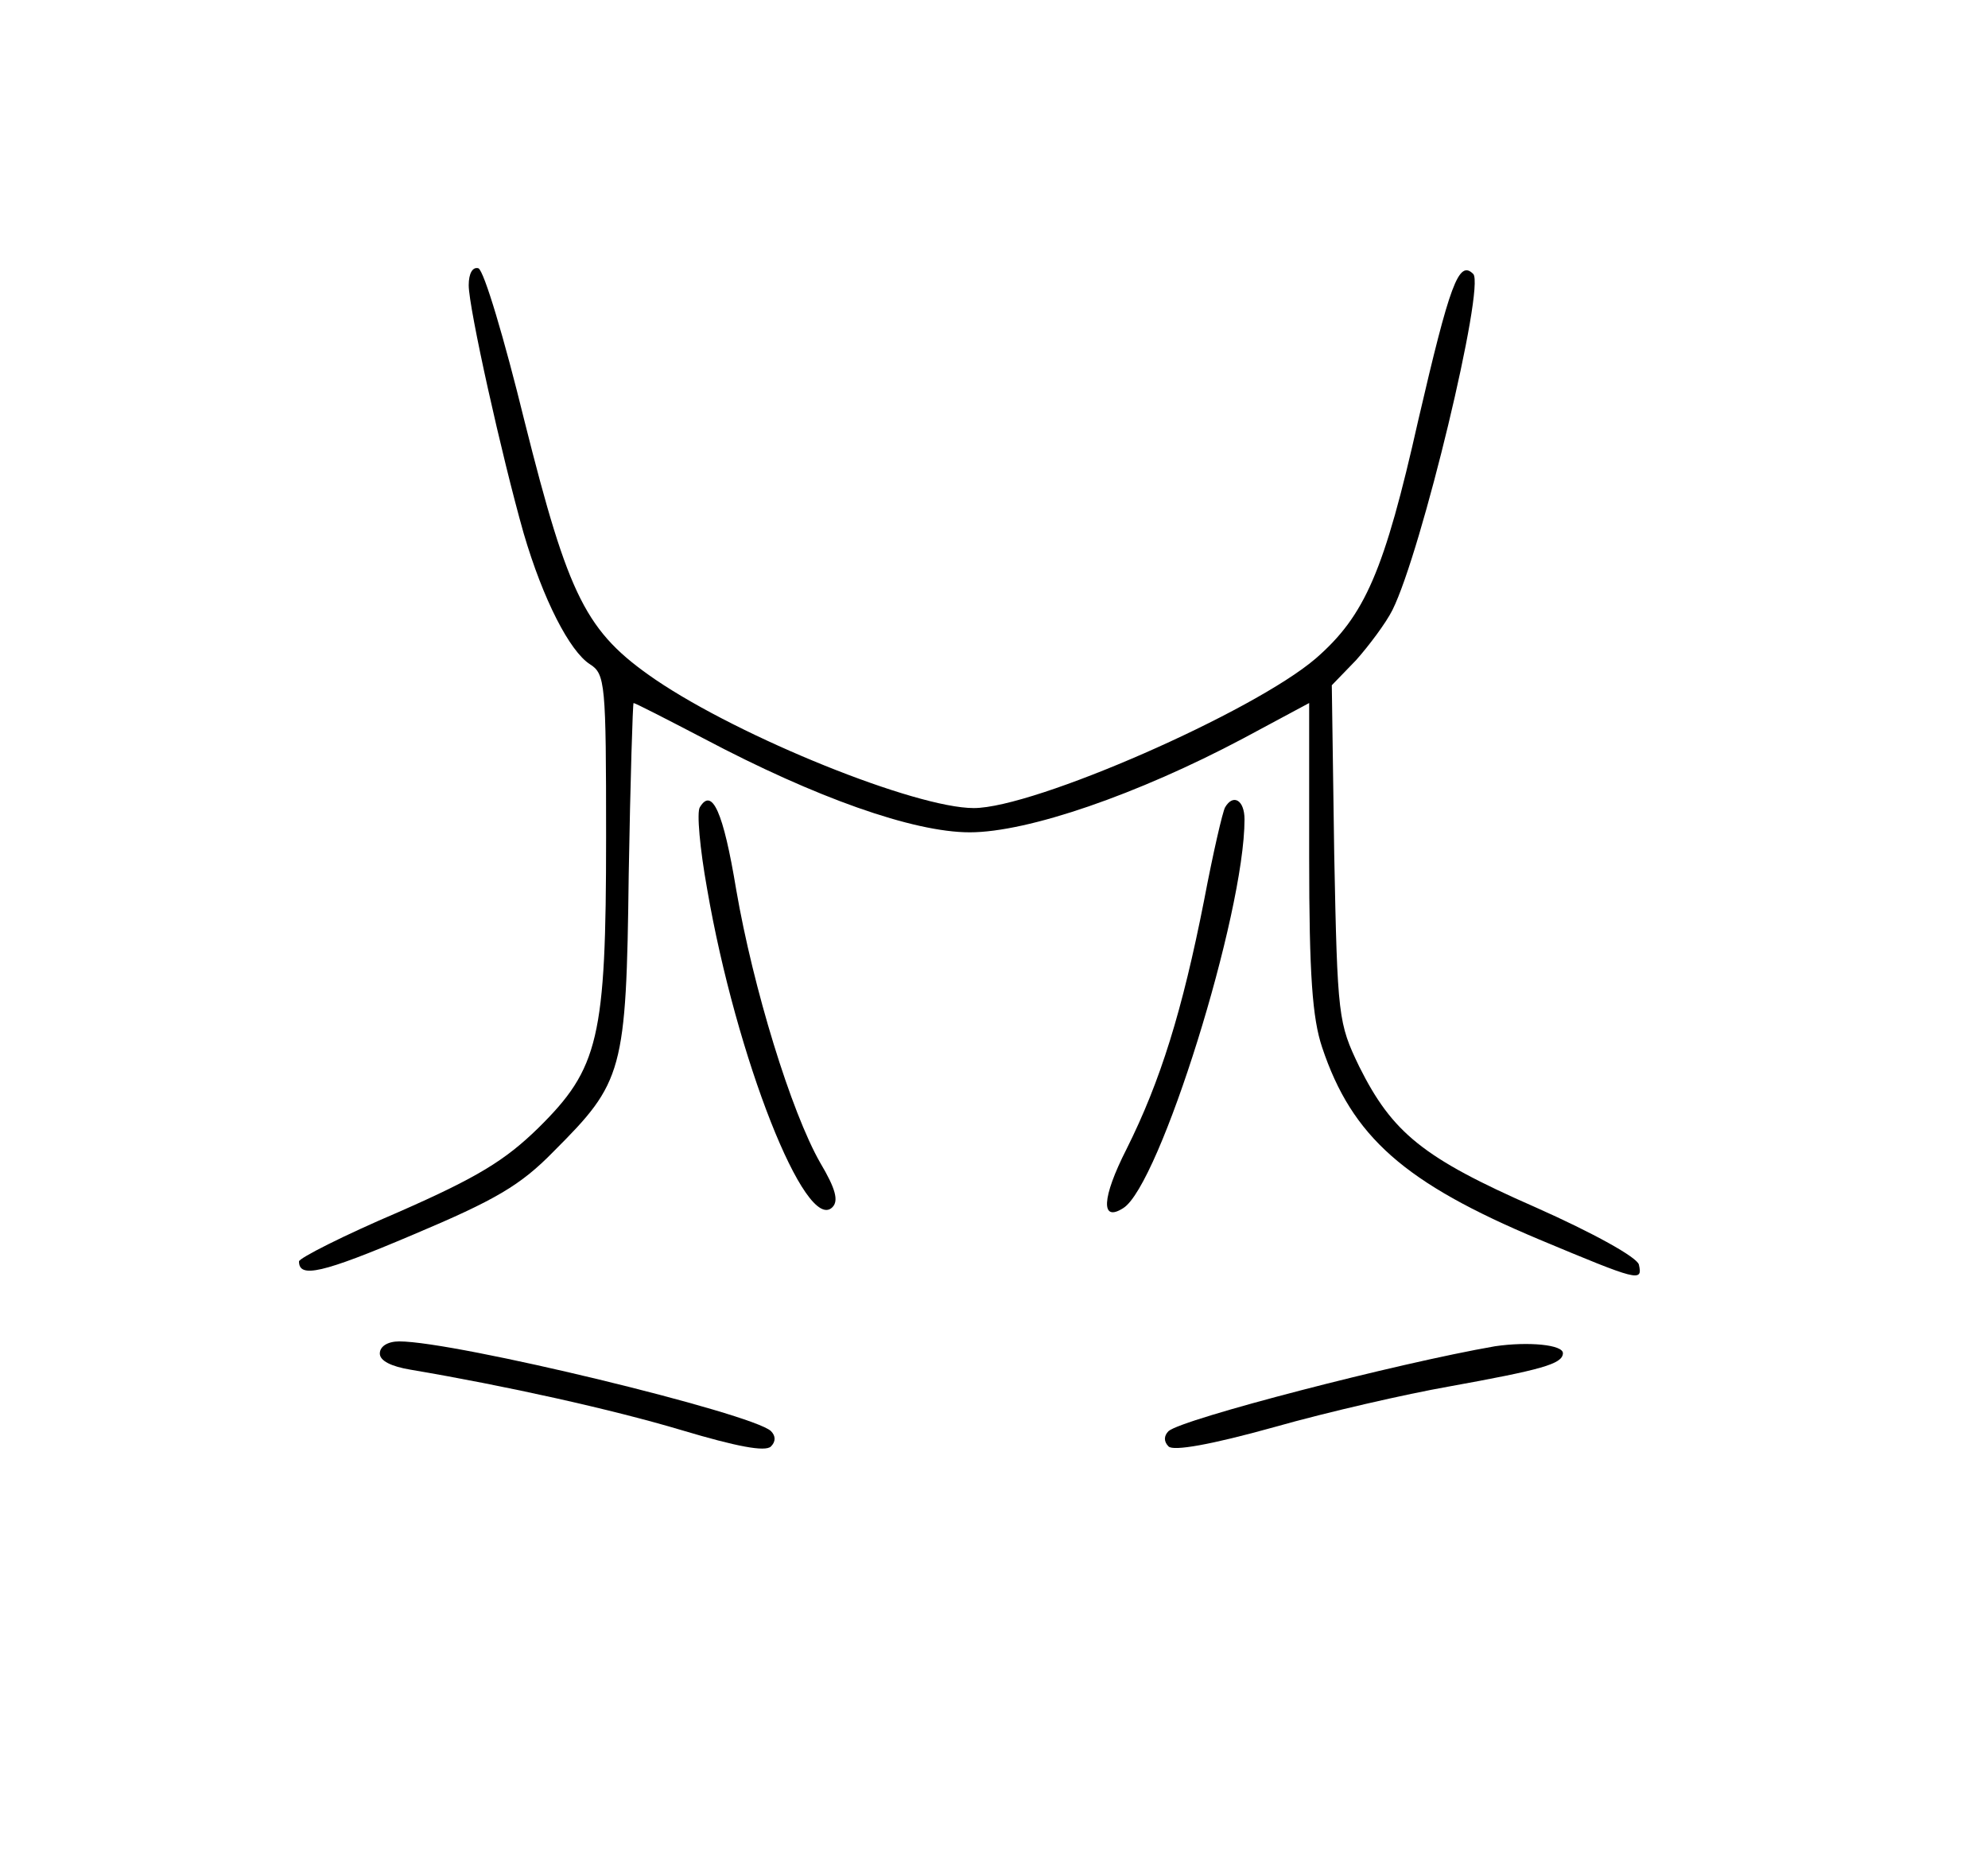 <?xml version="1.0" standalone="no"?>
<!DOCTYPE svg PUBLIC "-//W3C//DTD SVG 20010904//EN"
 "http://www.w3.org/TR/2001/REC-SVG-20010904/DTD/svg10.dtd">
<svg version="1.0" xmlns="http://www.w3.org/2000/svg"
 width="246pt" height="231pt" viewBox="0 0 246 231"
 preserveAspectRatio="xMidYMid meet">
<g transform="translate(0,231) scale(0.1,-0.1)"
fill="#000000" stroke="none">
<path d="M580 1957 c0 -28 41 -212 68 -307 24 -82 57 -146 82 -162 19 -12 20
-24 20 -214 0 -249 -9 -286 -84 -360 -41 -40 -75 -61 -173 -104 -68 -29 -123
-57 -123 -61 0 -21 28 -15 141 33 102 43 133 61 174 103 86 86 90 98 93 343 2
116 5 212 6 212 2 0 41 -20 87 -44 138 -73 259 -116 329 -116 72 0 208 47 338
116 l82 44 0 -190 c0 -147 4 -200 16 -236 37 -111 102 -168 269 -238 122 -51
128 -53 123 -31 -2 9 -56 39 -128 71 -139 61 -177 92 -218 174 -26 54 -27 61
-31 263 l-3 209 30 31 c16 18 37 46 45 62 36 72 115 401 100 416 -18 18 -29
-13 -68 -181 -42 -187 -66 -242 -127 -295 -77 -66 -348 -185 -423 -185 -72 0
-288 87 -394 159 -86 59 -107 101 -162 320 -25 102 -50 186 -57 189 -7 2 -12
-6 -12 -21z"/>
<path d="M866 1311 c-4 -6 0 -51 9 -101 36 -209 122 -427 155 -394 8 8 4 23
-15 55 -36 63 -83 216 -104 338 -16 97 -30 127 -45 102z"/>
<path d="M1516 1311 c-3 -5 -15 -57 -26 -115 -27 -137 -54 -224 -96 -308 -31
-61 -32 -91 -4 -73 45 28 150 364 150 481 0 24 -14 32 -24 15z"/>
<path d="M470 635 c0 -9 14 -16 38 -20 118 -20 249 -49 336 -75 67 -20 103
-27 110 -20 6 6 6 13 0 19 -23 22 -390 111 -460 111 -14 0 -24 -6 -24 -15z"/>
<path d="M1850 644 c-121 -21 -387 -90 -404 -105 -6 -6 -6 -13 0 -19 6 -6 52
2 131 24 67 19 164 41 215 50 116 21 141 28 142 41 1 11 -43 15 -84 9z"/>
</g>
</svg>
